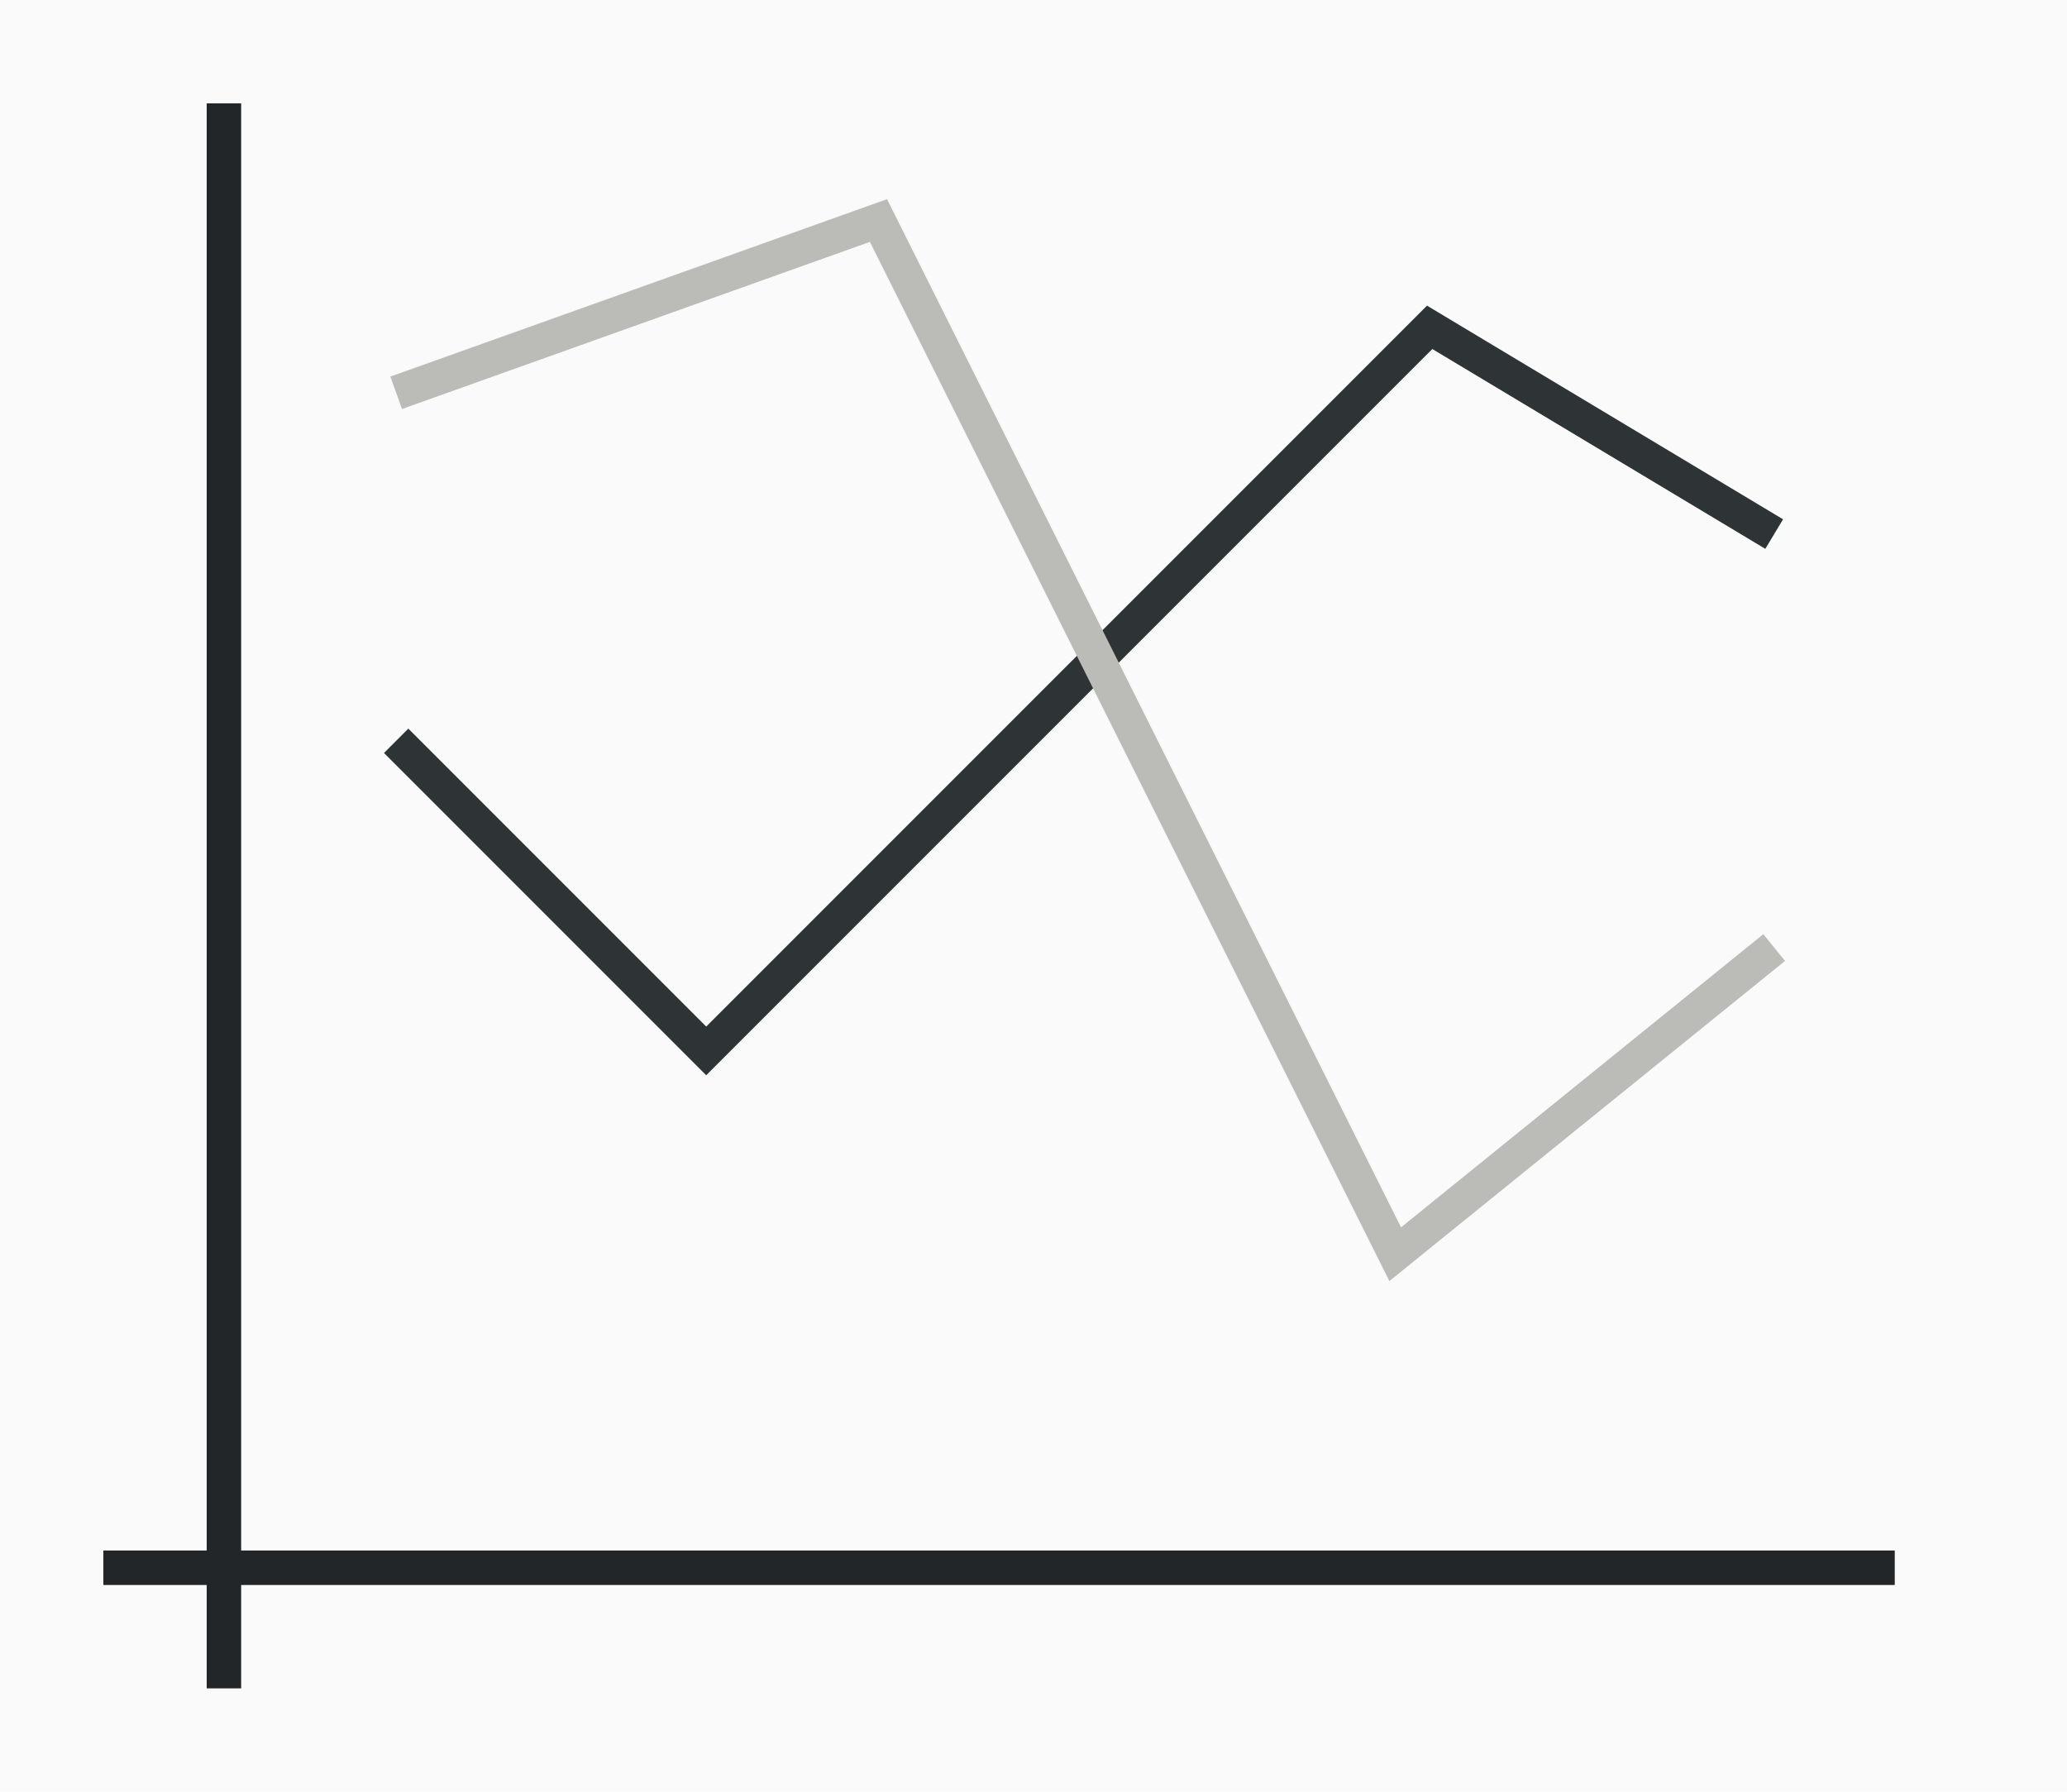 <svg height="52" viewBox="0 0 60 52" width="60" xmlns="http://www.w3.org/2000/svg"><g transform="translate(0 -1000.362)"><path d="m0 1000.362h60v52h-60z" fill="#fafafa"/><path d="m11.5 1021.862 9 9 21-21 10 6" fill="none" stroke="#2e3436"/><path d="m11.5 1011.762 14-5 15 30 11-8.9" fill="none" stroke="#bbbcb8"/><g fill="#232629"><path d="m3 1045.362h52v1h-52z"/><path d="m6 1003.362h1v46h-1z"/></g></g></svg>